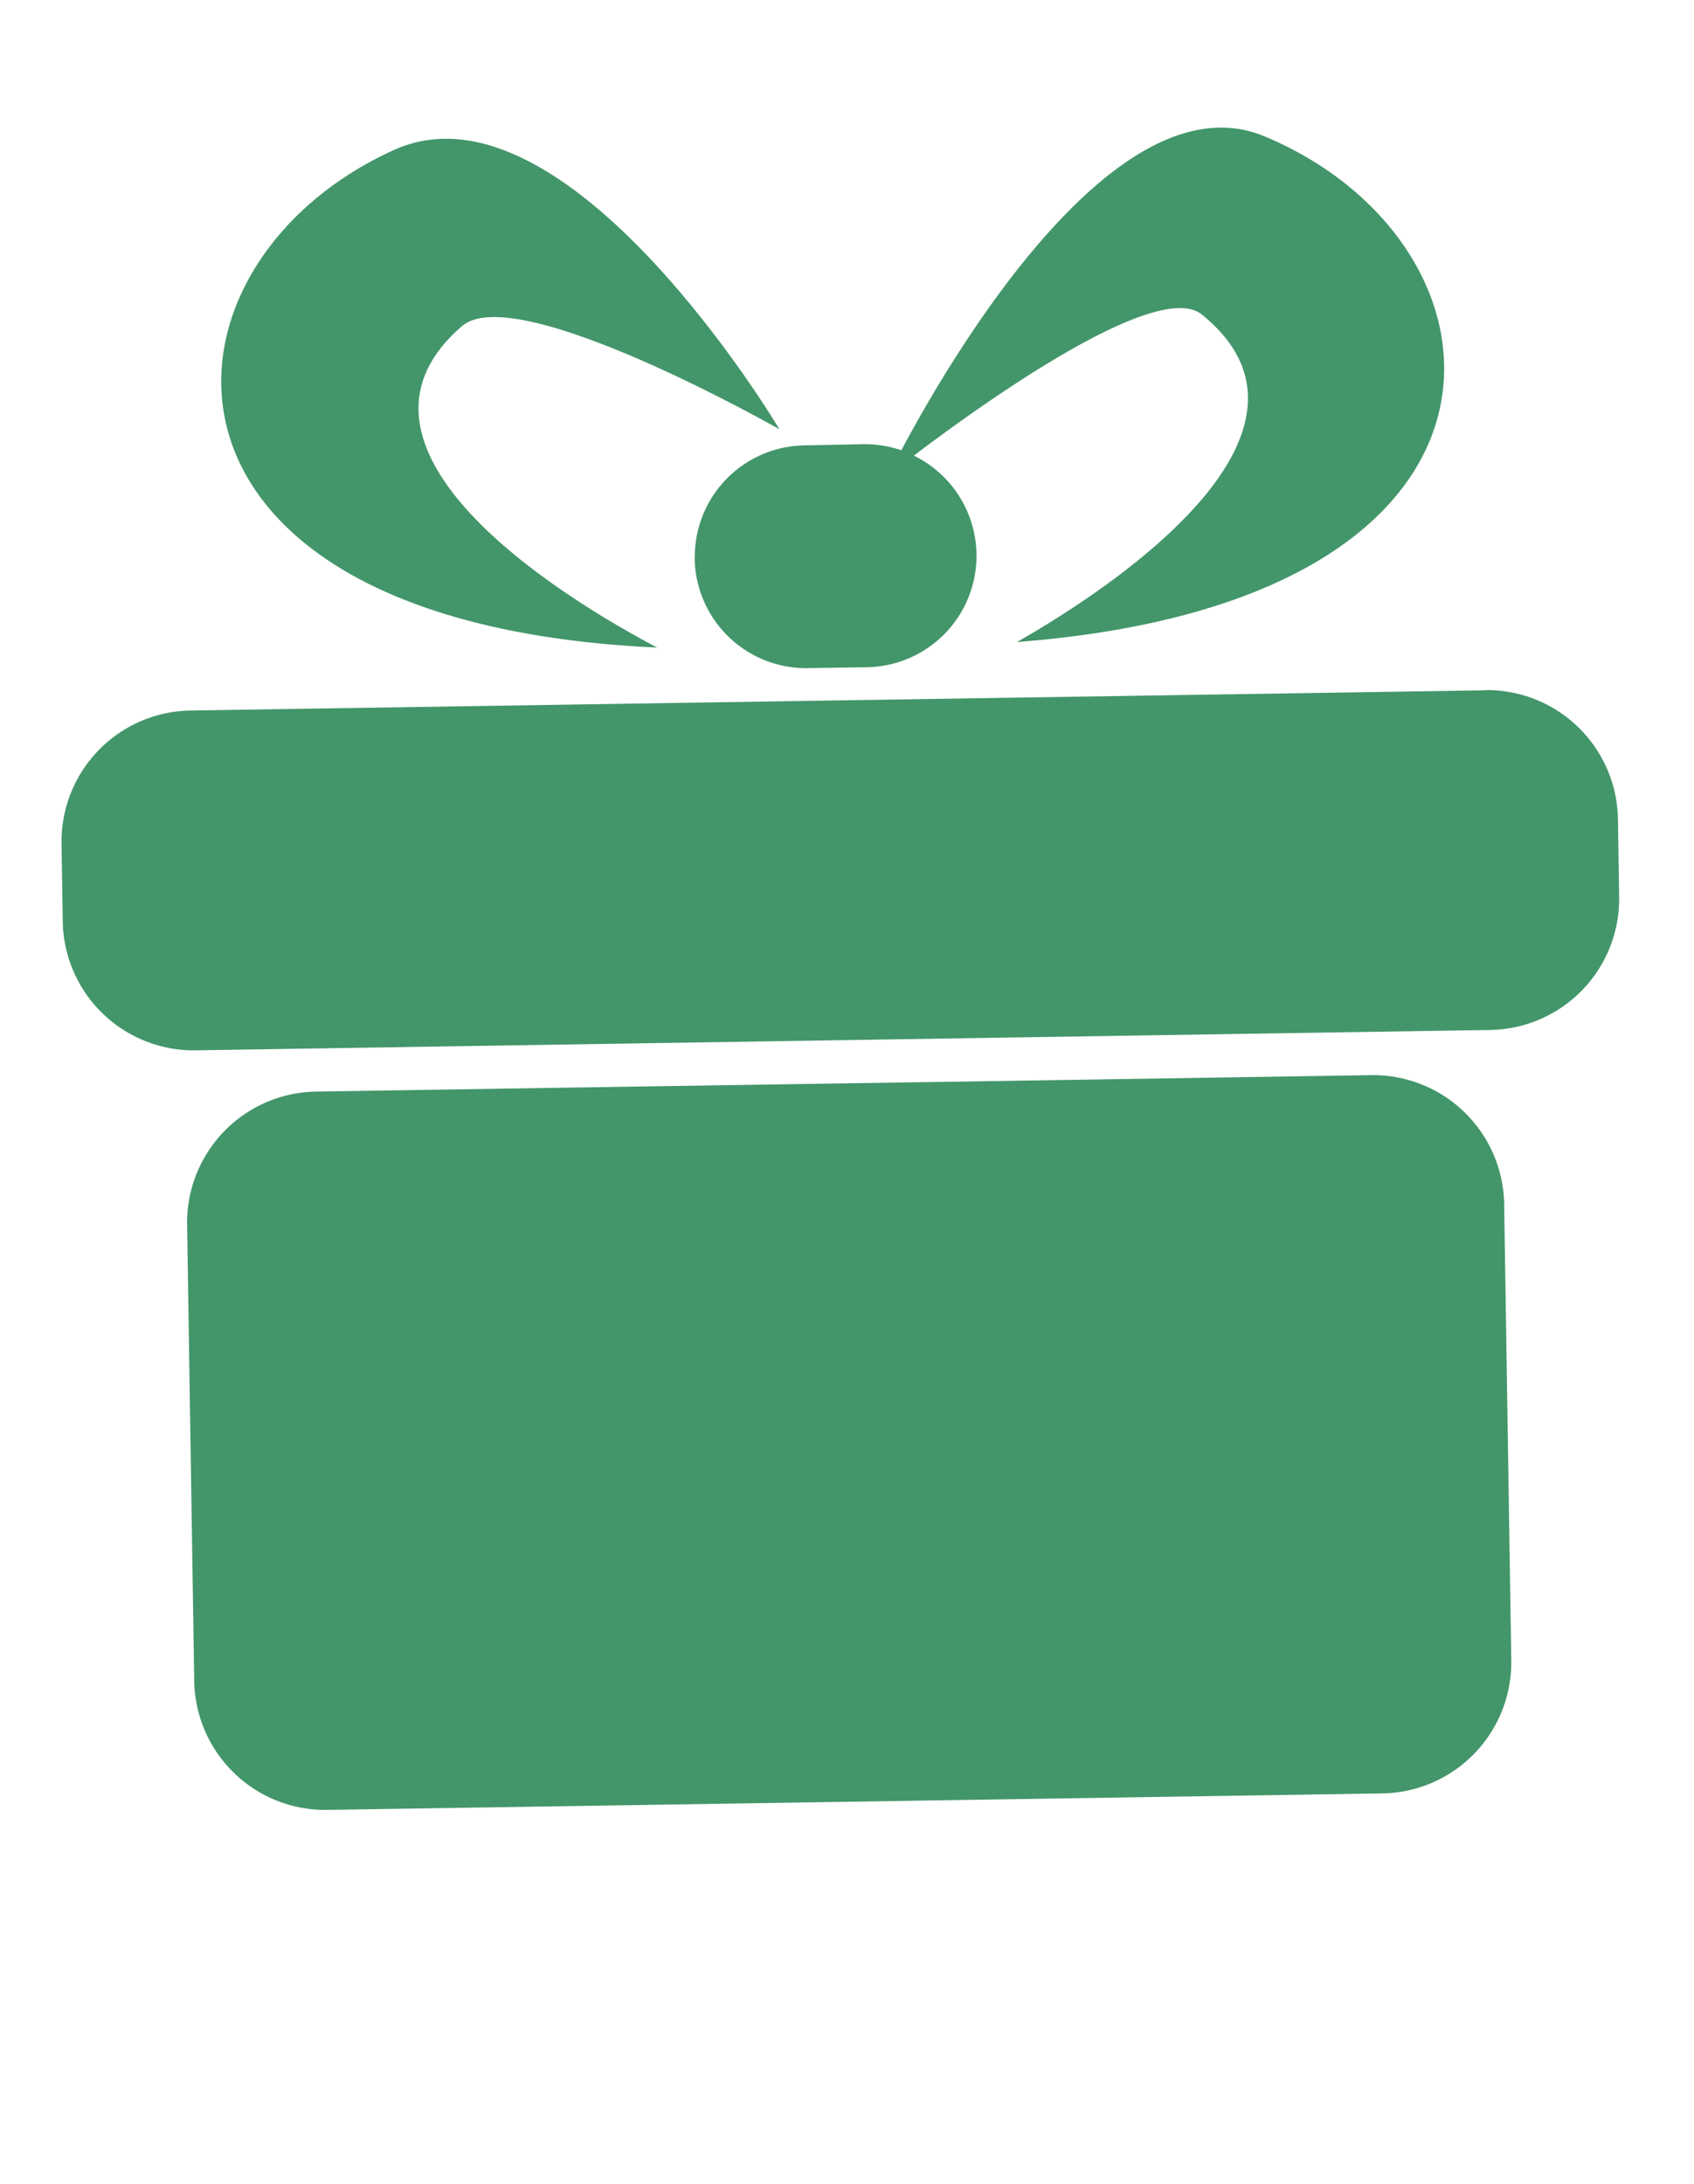<svg xmlns="http://www.w3.org/2000/svg" width="35.698" height="46.008" viewBox="0 0 35.698 46.008">
  <g id="Group_1536" data-name="Group 1536" transform="translate(8.656 -3.676) rotate(20)">
    <g id="Group_1503" data-name="Group 1503" transform="translate(0 0)">
      <path id="Path_752" data-name="Path 752" d="M28.051,30.289,2.572,40.016a2.762,2.762,0,0,0-1.6,3.566l.582,1.525a2.761,2.761,0,0,0,3.565,1.6L30.6,36.976a2.762,2.762,0,0,0,1.6-3.566l-.582-1.526a2.762,2.762,0,0,0-3.565-1.6" transform="translate(-0.552 -20.911)" fill="#43966a"/>
      <path id="Path_753" data-name="Path 753" d="M35.341,12.463a2.348,2.348,0,0,0,3.03,1.356l1.161-.443a2.347,2.347,0,0,0-.592-4.528c.951-1.473,3.535-5.265,4.687-4.869,3.443,1.184.735,5.41-1.3,7.814C52.656,7.109,49.455.275,43.587,0c-3.409-.159-4.641,6.755-4.933,8.832a2.342,2.342,0,0,0-.8.155L36.7,9.433a2.348,2.348,0,0,0-1.356,3.03" transform="translate(-24.438 0)" fill="#43966a"/>
      <path id="Path_754" data-name="Path 754" d="M10.8,27.587c-3.122-.434-7.957-1.781-6.179-4.958.737-1.316,7.03-.245,7.03-.245S4.864,16.828,2,19.638C-2.2,23.752-.028,30.98,10.8,27.587" transform="translate(0 -13.089)" fill="#43966a"/>
      <path id="Path_755" data-name="Path 755" d="M27.6,62.822l-7.9,3.016a2.762,2.762,0,0,0-1.6,3.566l3.426,8.975a2.761,2.761,0,0,0,3.565,1.6l20.77-7.929a2.762,2.762,0,0,0,1.6-3.565l-3.426-8.975a2.762,2.762,0,0,0-3.565-1.6l-7.9,3.017Z" transform="translate(-12.448 -40.095)" fill="#43966a"/>
    </g>
  </g>
</svg>
